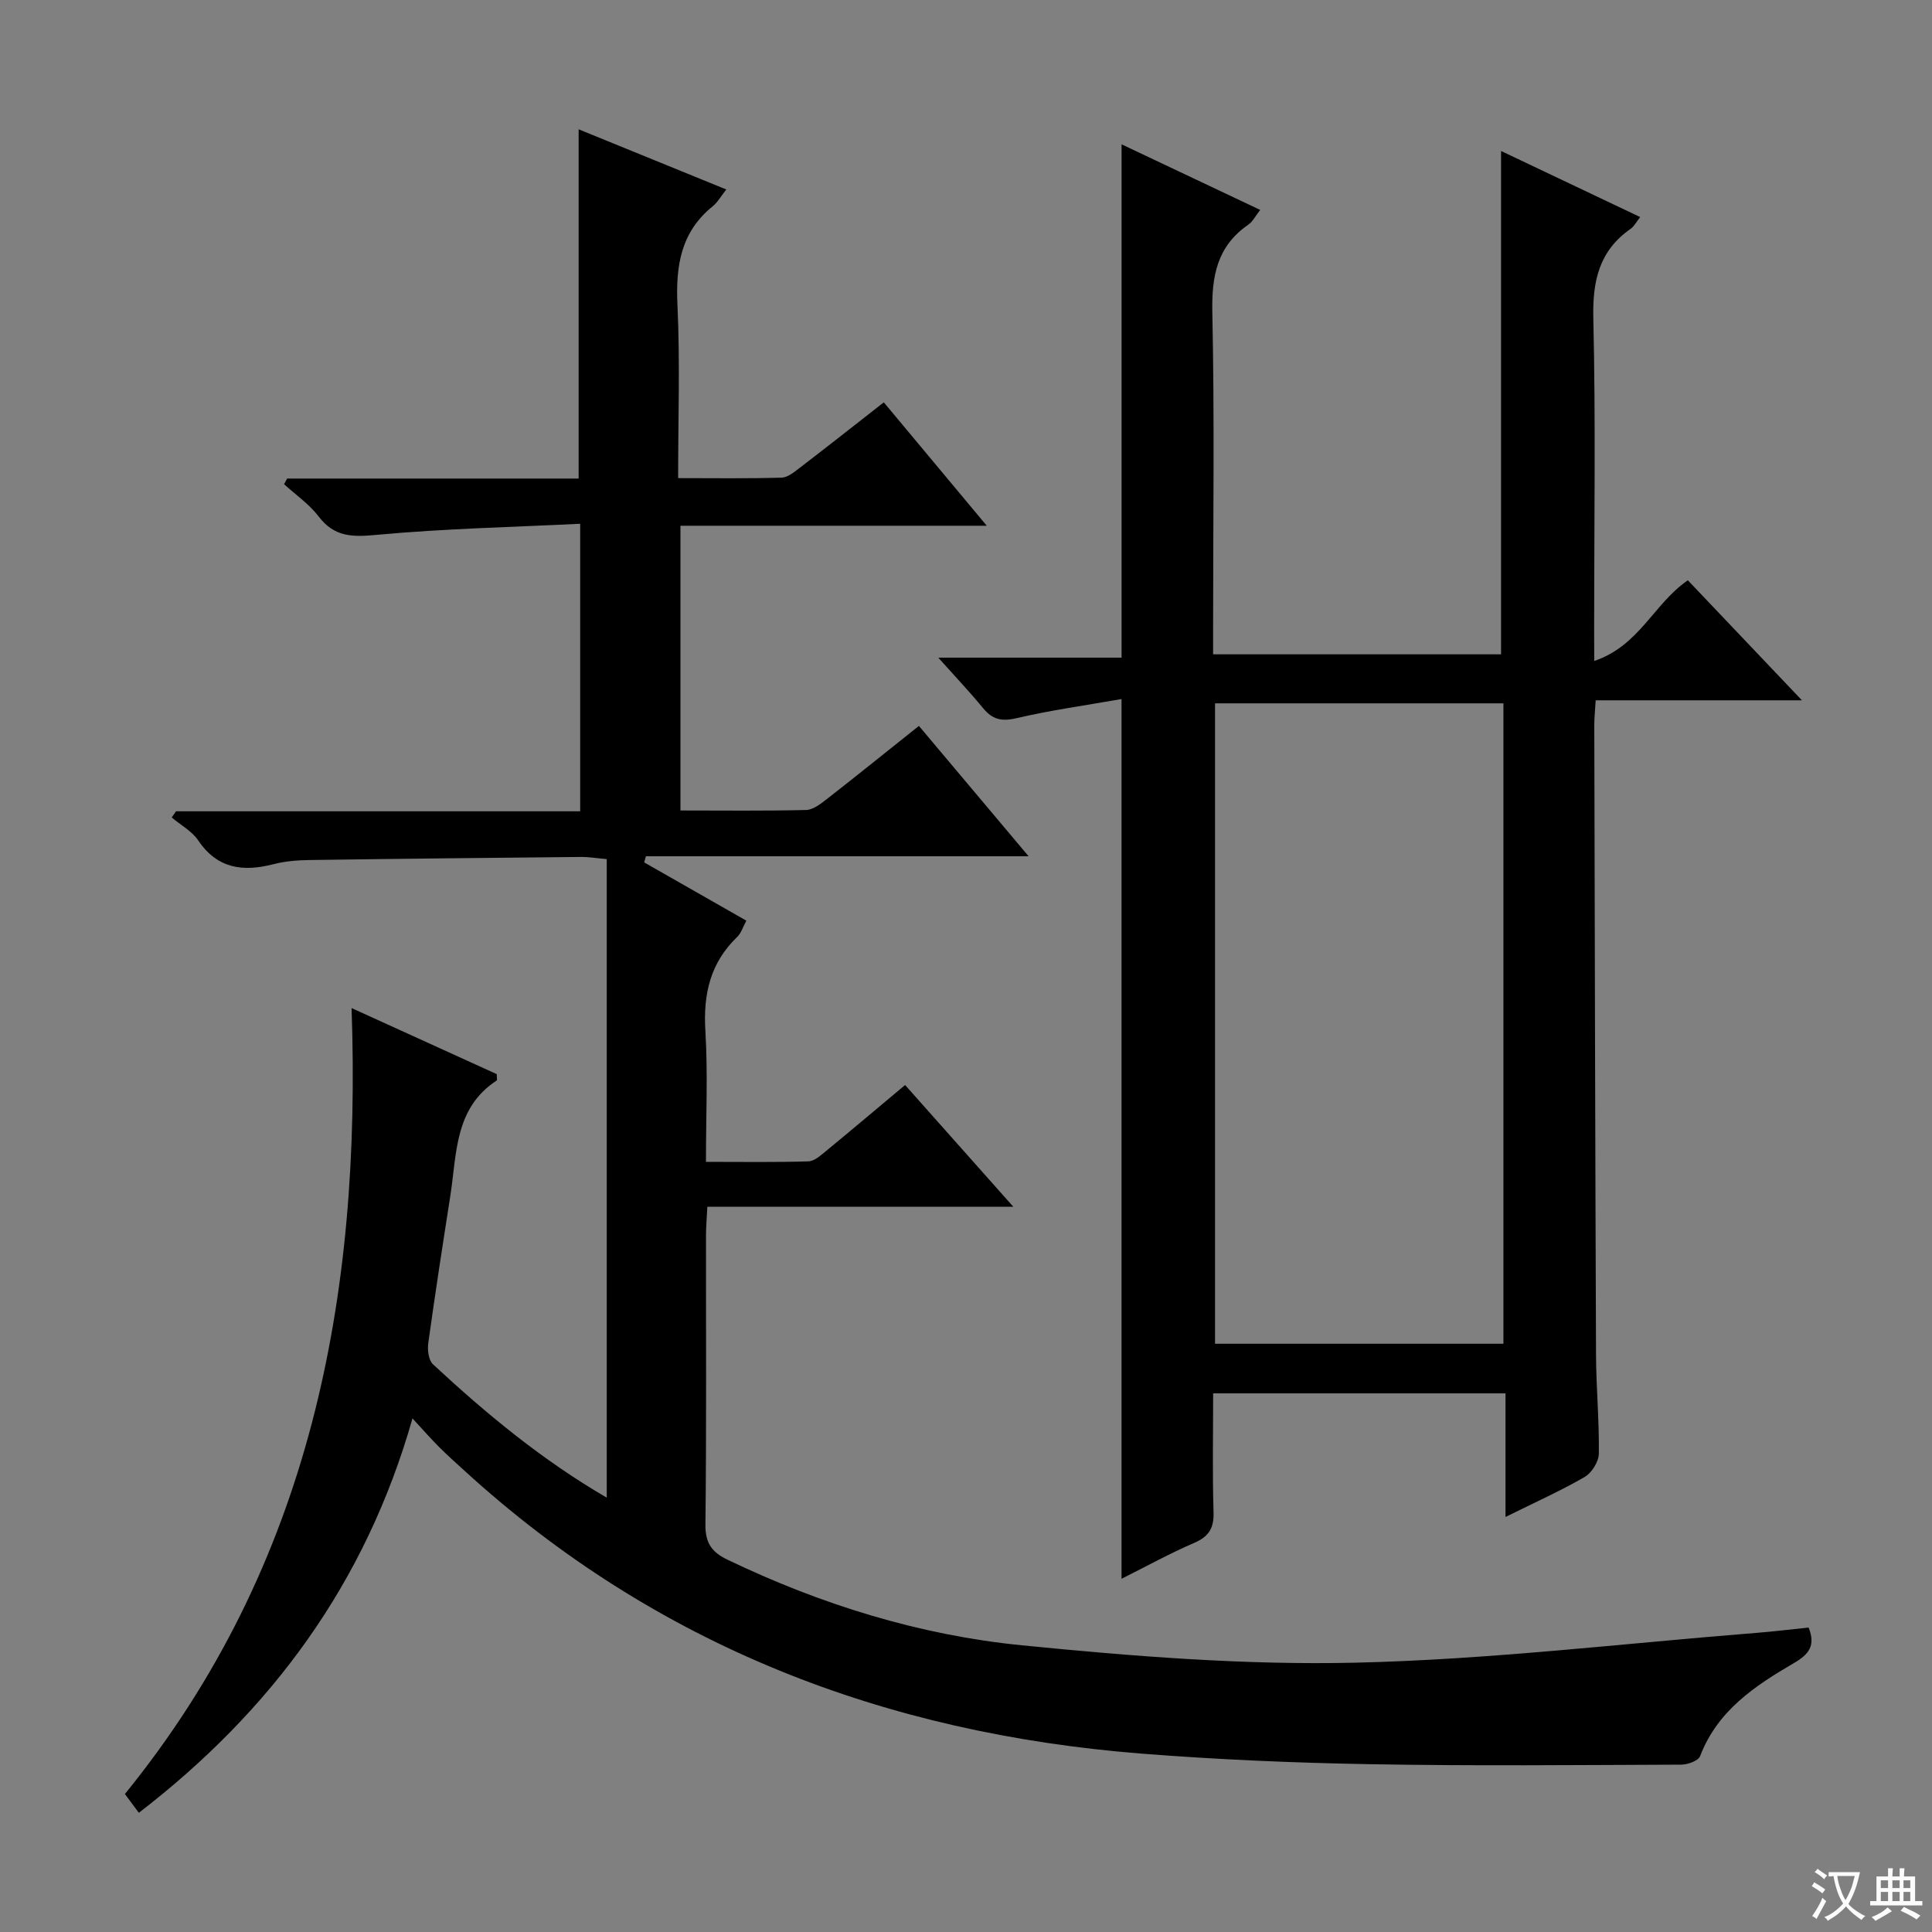 <svg enable-background="new 0 0 400 400" viewBox="0 0 400 400" xmlns="http://www.w3.org/2000/svg"><rect x="0" y="0" width="400" height="400" fill="#808080" stroke="none"/><path d="m377.9 391.2c-.2.3-.4.5-.6.8-.7-.6-1.4-1-2.2-1.5.2-.3.4-.5.5-.8.6.4 1.4.8 2.3 1.5zm-1.8 6.1c-.2-.2-.5-.4-.9-.6.4-.6.8-1.2 1.2-1.9s.7-1.3.9-1.9c.3.3.5.5.8.7-.7 1.3-1.4 2.6-2 3.7zm2.2-9c-.3.3-.5.5-.6.8-.6-.6-1.3-1.1-2-1.5.3-.3.5-.5.6-.7.6.5 1.3.9 2 1.4zm.3.2v-.9h2 4.5c-.3 1.3-.6 2.5-1 3.6s-.9 2.1-1.4 3c.4.5 1 1 1.6 1.4s1.2.8 1.9 1.1c-.3.2-.5.4-.8.8-.4-.3-1-.7-1.6-1.2s-1.2-1.1-1.6-1.6c-.5.6-1.1 1.1-1.7 1.6s-1.4.9-2.1 1.4c-.1-.3-.3-.5-.7-.8.6-.2 1.2-.5 1.9-1s1.4-1.1 2-1.8c-.5-.8-.9-1.6-1.2-2.5s-.6-2-.8-3.2c-.4.1-.7.1-1 .1zm2.5 2.7c.3 1 .7 1.7 1 2.2.3-.5.6-1.1 1-2s.6-1.9.9-3h-3.2-.4c.1.9.3 1.8.7 2.8z" fill="#fafbfa"/><path d="m396.5 388.5v1.5 3.6h1.5v.9c-.4 0-1 0-1.7 0h-7.9c-.5 0-.9 0-1.2 0v-.9h1.3v-3.5c0-.7 0-1.2 0-1.6h2.4c0-.8 0-1.4 0-1.7h1c0 .3-.1.8-.1 1.7h1.5c0-.8 0-1.4 0-1.7h1c0 .3-.1.9-.1 1.7zm-8.2 9.2c-.2-.3-.5-.5-.8-.8.8-.3 1.4-.6 1.9-.9s1-.7 1.4-1.1c.3.3.6.5.9.8-1.6 1-2.8 1.6-3.4 2zm2.6-6.8v-1.6h-1.5v1.6zm0 2.7v-1.9h-1.5v1.9zm2.4-2.7v-1.6h-1.5v1.6zm0 2.7v-1.9h-1.5v1.9zm.2 2 .7-.8c.4.2.9.5 1.6.8s1.3.7 1.8 1c-.3.3-.5.5-.8.8-.4-.3-1.5-1-3.3-1.8zm2-4.7v-1.6h-1.4v1.6zm0 2.7v-1.9h-1.4v1.9z" fill="#fafbfa"/><g fill="#010000"><path d="m72.79 208.71c10.65 4.85 20.44 9.3 30.06 13.68 0 .73.12 1.23-.02 1.32-8.76 5.72-8.24 15.17-9.59 23.84-1.59 10.17-3.16 20.34-4.57 30.53-.2 1.42.06 3.53.97 4.38 11.09 10.31 22.74 19.92 35.98 27.61 0-44.15 0-87.98 0-132.2-2.35-.21-3.78-.46-5.2-.45-18.81.18-37.63.37-56.44.64-2.48.04-5.02.25-7.4.87-6.28 1.61-11.57.95-15.55-4.94-1.3-1.93-3.63-3.18-5.48-4.74.3-.43.6-.85.89-1.28h83.68c0-19.77 0-39.12 0-59.53-14.15.7-28.1 1-41.96 2.28-5.03.47-8.86.58-12.17-3.77-1.96-2.57-4.75-4.49-7.17-6.7.21-.39.42-.78.63-1.17h60.35c0-24.29 0-48.02 0-72.31 9.94 4.05 20.1 8.19 30.57 12.46-1.14 1.44-1.8 2.66-2.8 3.47-6.64 5.36-7.69 12.38-7.31 20.46.55 11.77.14 23.58.14 35.83 7.51 0 14.47.11 21.43-.1 1.3-.04 2.66-1.2 3.81-2.08 5.67-4.34 11.27-8.76 17.34-13.51 7.05 8.45 13.91 16.66 21.32 25.55-21.51 0-42.23 0-63.42 0v58.95c8.79 0 17.41.11 26.03-.1 1.44-.04 2.99-1.26 4.25-2.24 6.28-4.9 12.48-9.9 19.09-15.17 7.44 8.84 14.65 17.41 22.71 26.99-27.24 0-53.23 0-79.23 0-.12.42-.24.84-.36 1.27 6.92 3.95 13.85 7.9 21.15 12.06-.67 1.22-1.04 2.56-1.9 3.38-5.58 5.37-7.04 11.85-6.58 19.43.53 8.78.12 17.61.12 27.13 7.31 0 14.25.11 21.19-.1 1.28-.04 2.62-1.28 3.74-2.2 5.39-4.43 10.71-8.93 16.3-13.61 7.37 8.29 14.54 16.35 22.41 25.21-21.49 0-42.13 0-63.35 0-.12 2.36-.28 4.11-.28 5.86-.02 20 .11 39.99-.12 59.99-.04 3.79 1.37 5.68 4.53 7.2 19.35 9.29 39.73 15.63 60.97 17.74 22.95 2.28 46.12 4.13 69.13 3.6 27.69-.64 55.32-3.98 82.97-6.17 3.6-.29 7.2-.73 10.8-1.1 1.52 3.74.03 5.56-3.02 7.34-8.09 4.72-15.86 9.86-19.44 19.28-.37.97-2.58 1.76-3.93 1.76-21.46.08-42.92.29-64.37-.09-15.79-.28-31.59-.95-47.33-2.19-53.15-4.19-100.57-22.33-140.32-58.69-1.72-1.57-3.46-3.12-5.11-4.77-1.64-1.64-3.17-3.39-5.53-5.94-9.72 34.18-29.2 60.5-56.65 81.65-1.01-1.36-1.86-2.51-2.89-3.89 38.48-47.35 49-102.85 46.93-162.72z"/><path d="m330.07 136.85c9.38-3.18 12.3-11.85 19.38-16.71 7.49 7.88 15.1 15.88 23.62 24.85-14.88 0-28.67 0-42.7 0-.13 2.19-.29 3.64-.29 5.1.1 43.48.19 86.97.36 130.45.03 6.81.68 13.62.58 20.43-.02 1.66-1.47 3.97-2.93 4.82-5.01 2.89-10.31 5.27-16.39 8.28 0-8.95 0-17.14 0-25.59-20.44 0-40.16 0-60.53 0 0 8.34-.17 16.45.08 24.56.11 3.34-.96 5.09-4.03 6.41-5 2.15-9.79 4.8-15.02 7.42 0-60.76 0-120.91 0-182.14-7.32 1.29-14.63 2.3-21.79 3.97-3.08.72-4.96.24-6.88-2.09-2.74-3.34-5.72-6.48-9.27-10.45h37.95c0-35.66 0-70.68 0-106.28 9.45 4.47 18.84 8.91 28.7 13.58-.93 1.18-1.51 2.39-2.47 3.06-6.47 4.47-7.6 10.65-7.44 18.17.46 21.65.16 43.32.16 64.98v5.8h59.62c0-34.63 0-69.31 0-104.21 9.23 4.38 18.77 8.92 28.8 13.68-.83 1.05-1.26 1.94-1.97 2.43-6.54 4.56-7.91 10.8-7.73 18.53.5 21.32.17 42.65.17 63.98.02 1.78.02 3.59.02 6.97zm-18.8 8.77c-20.4 0-40.11 0-59.71 0v132.59h59.71c0-44.41 0-88.44 0-132.59z"/></g></svg>